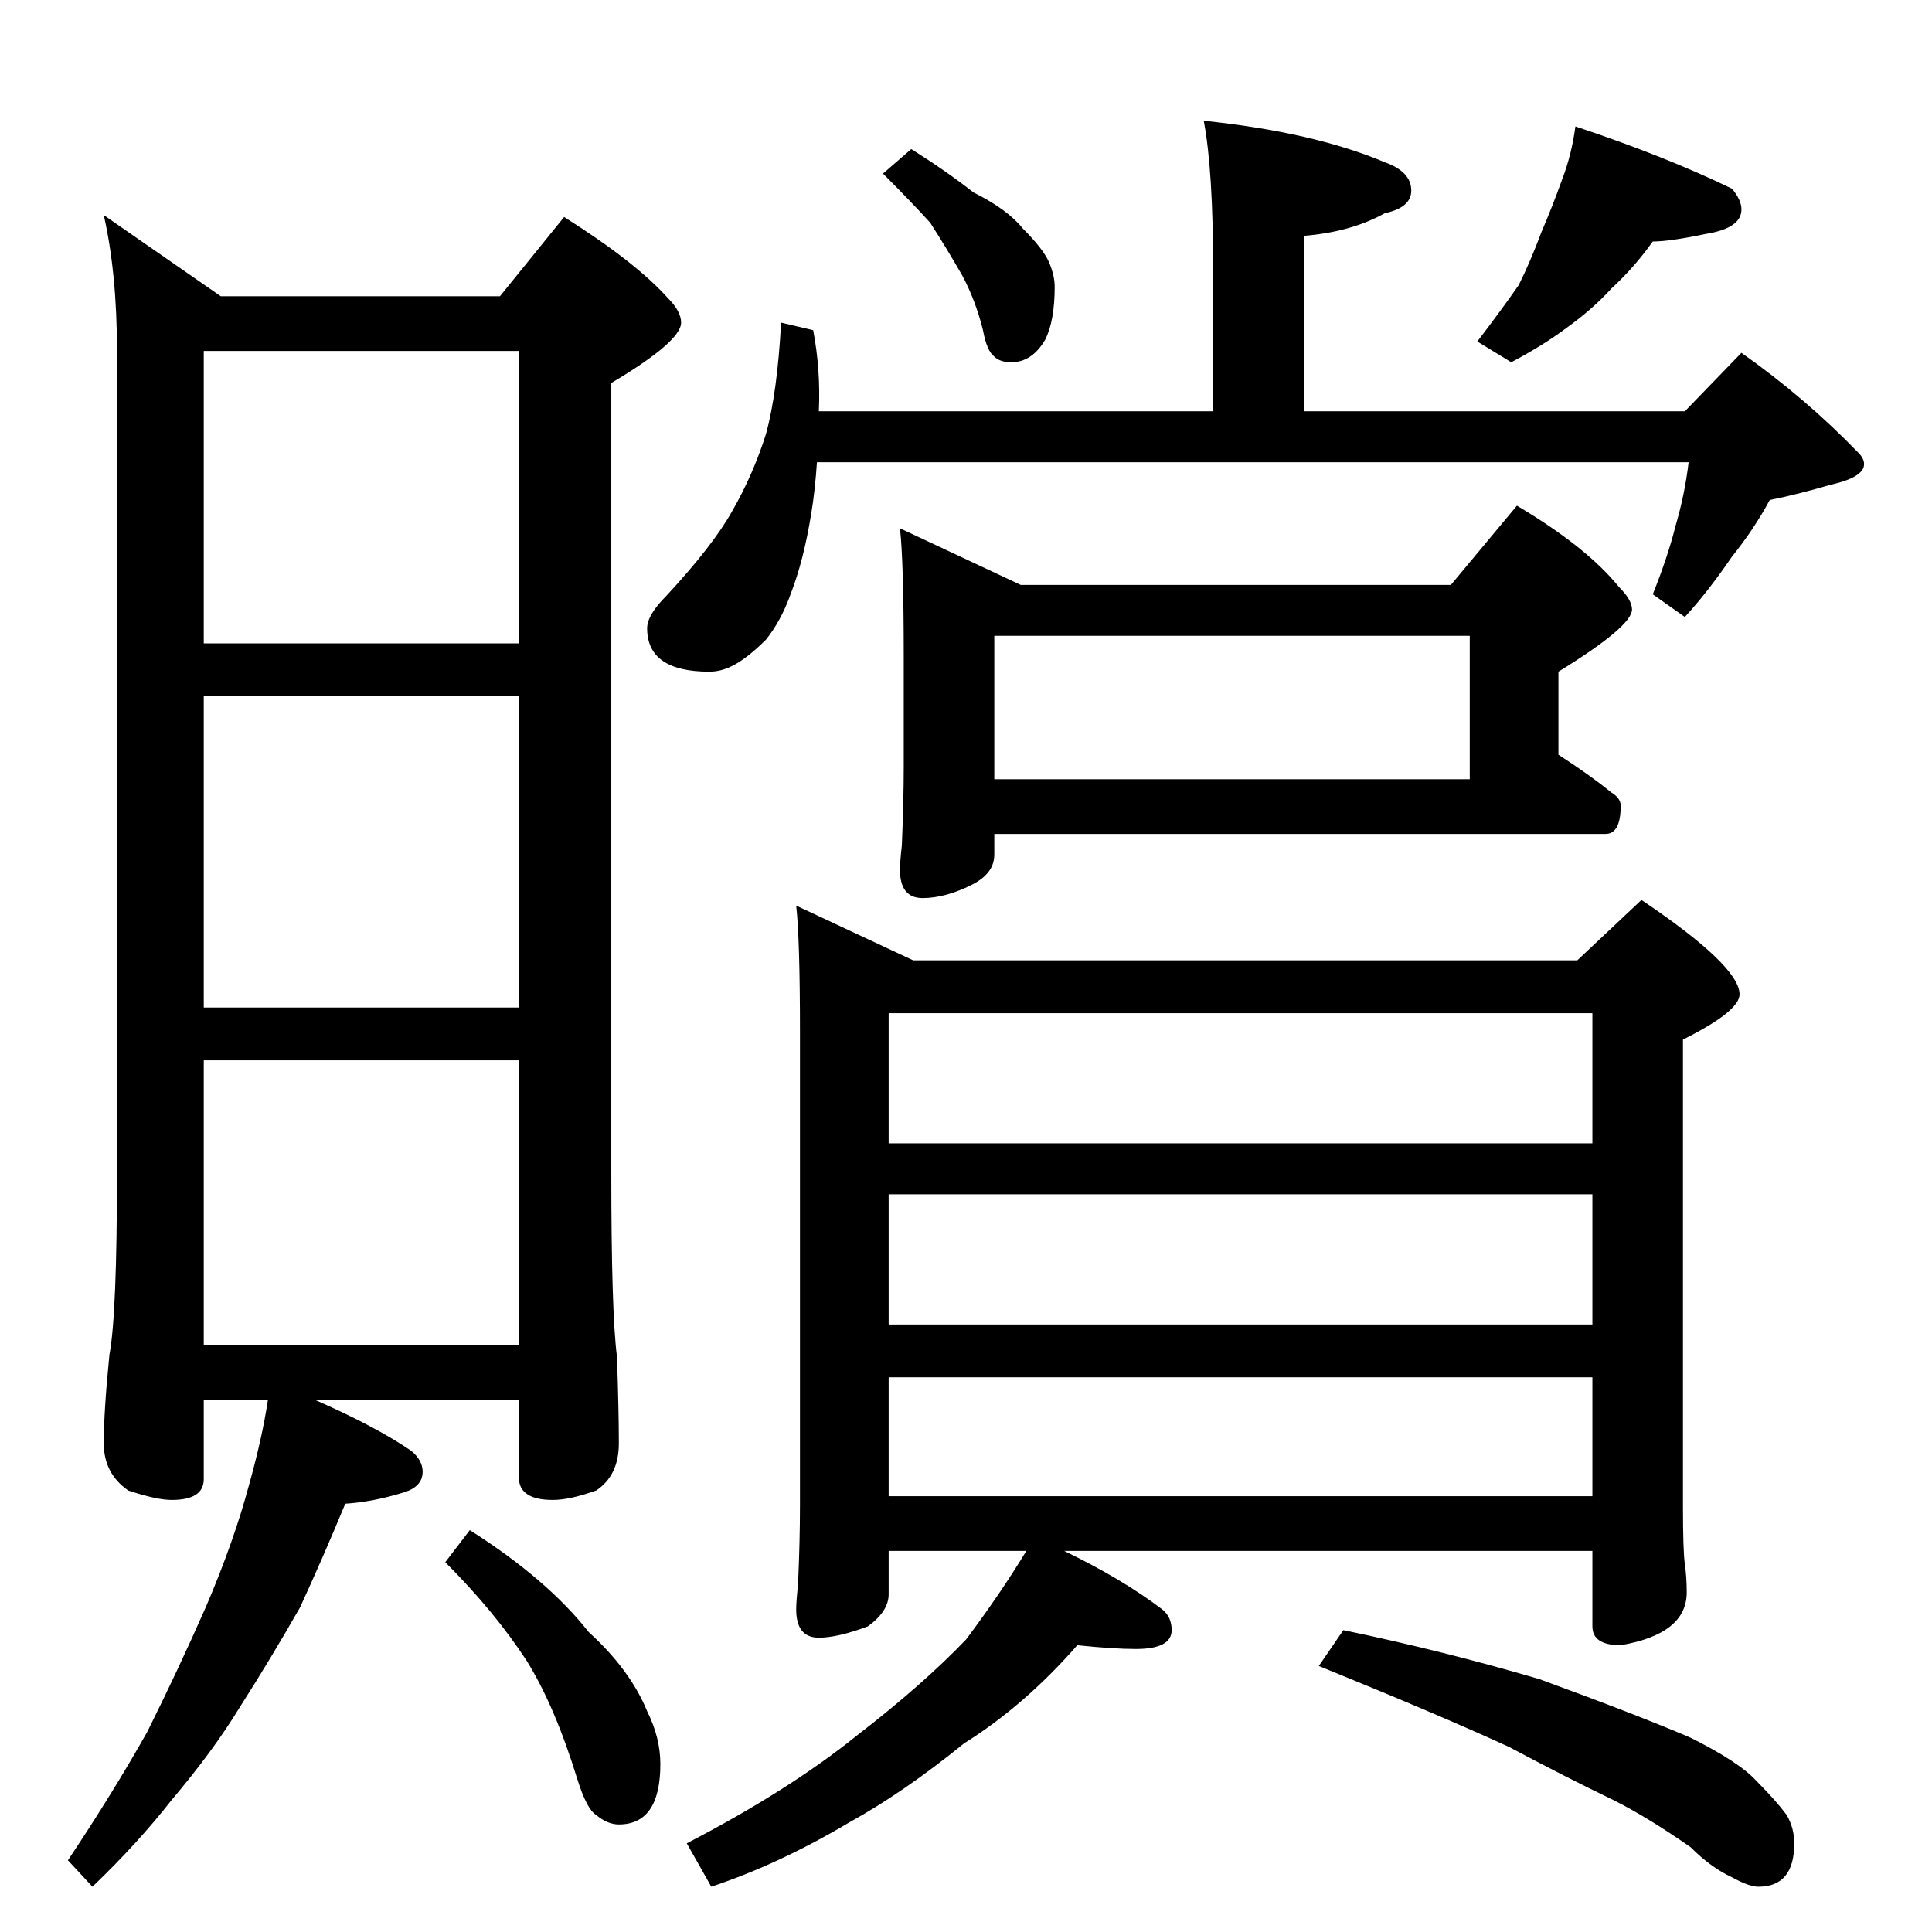 <?xml version="1.0" standalone="no"?>
<!DOCTYPE svg PUBLIC "-//W3C//DTD SVG 1.1//EN" "http://www.w3.org/Graphics/SVG/1.1/DTD/svg11.dtd" >
<svg xmlns="http://www.w3.org/2000/svg" xmlns:xlink="http://www.w3.org/1999/xlink" version="1.1" viewBox="0 -204 1024 1024">
  <g transform="matrix(1 0 0 -1 0 820)">
   <path fill="currentColor"
d="M55 910l62 -43h148l34 42q38 -24 55 -43q7 -7 7 -13q0 -10 -37 -32v-418q0 -75 3 -98q1 -29 1 -46t-12 -25q-14 -5 -23 -5q-18 0 -18 12v41h-108q32 -14 51 -27q6 -5 6 -11q0 -8 -10 -11q-16 -5 -31 -6q-12 -29 -24 -55q-16 -28 -32 -53q-14 -23 -36 -49q-18 -23 -42 -46
l-13 14q24 36 42 68q16 32 31 66q15 35 23 65q7 25 10 45h-34v-42q0 -11 -17 -11q-8 0 -23 5q-13 9 -13 25q0 17 3 47q4 21 4 97v435q0 41 -7 72zM108 311h167v151h-167v-151zM108 490h167v165h-167v-165zM108 683h167v155h-167v-155zM249 213q41 -26 63 -54q22 -20 31 -42
q7 -14 7 -28q0 -32 -22 -32q-6 0 -12 5q-5 3 -10 19q-12 39 -27 63q-17 26 -43 52zM638 960q58 -6 96 -22q14 -5 14 -15q0 -9 -14 -12q-18 -10 -43 -12v-93h202l30 31q34 -24 62 -53q3 -3 3 -6q0 -7 -18 -11q-17 -5 -32 -8q-8 -15 -20 -30q-13 -19 -25 -32l-17 12
q8 20 12 36q5 17 7 34h-462q-1 -15 -3 -27q-4 -25 -11 -43q-5 -14 -13 -24q-10 -10 -18 -14q-6 -3 -12 -3q-33 0 -33 23q0 7 10 17q25 27 35 45q11 19 18 41q6 22 8 59l17 -4q4 -21 3 -43h209v74q0 54 -5 80zM483 945q19 -12 33 -23q18 -9 26 -19q11 -11 14 -18t3 -13
q0 -18 -5 -28q-7 -12 -18 -12q-6 0 -9 3q-4 3 -6 14q-4 16 -11 29q-8 14 -17 28q-10 11 -25 26zM835 957q48 -16 83 -33q5 -6 5 -11q0 -10 -19 -13q-19 -4 -28 -4q-10 -14 -22 -25q-10 -11 -24 -21q-12 -9 -29 -18l-18 11q13 17 22 30q6 12 12 28q6 14 11 28q5 13 7 28z
M477 744l64 -30h228l35 42q37 -22 54 -43q7 -7 7 -12q0 -9 -39 -33v-44q17 -11 28 -20q5 -3 5 -7q0 -15 -8 -15h-324v-11q0 -10 -12 -16q-14 -7 -26 -7t-12 15q0 4 1 13q1 24 1 42v58q0 50 -2 68zM527 611h252v76h-252v-76zM422 544l62 -29h352l34 32q52 -35 52 -50
q0 -9 -30 -24v-247q0 -24 1 -31t1 -15q0 -22 -35 -28q-15 0 -15 10v40h-280q31 -15 52 -31q5 -4 5 -11q0 -10 -19 -10q-12 0 -31 2q-28 -32 -60 -52q-32 -26 -61 -42q-37 -22 -73 -34l-13 23q54 28 90 57q35 27 58 51q18 24 32 47h-73v-23q0 -9 -11 -17q-16 -6 -26 -6
q-12 0 -12 15q0 4 1 14q1 22 1 42v250q0 49 -2 67zM471 231h373v63h-373v-63zM471 322h373v69h-373v-69zM471 418h373v69h-373v-69zM712 160q53 -11 104 -26q52 -19 80 -31q26 -13 35 -23q10 -10 16 -18q4 -7 4 -15q0 -23 -19 -23q-5 0 -14 5q-11 5 -22 16q-23 16 -41 25
q-25 12 -55 28q-37 17 -101 43z" />
  </g>

</svg>
